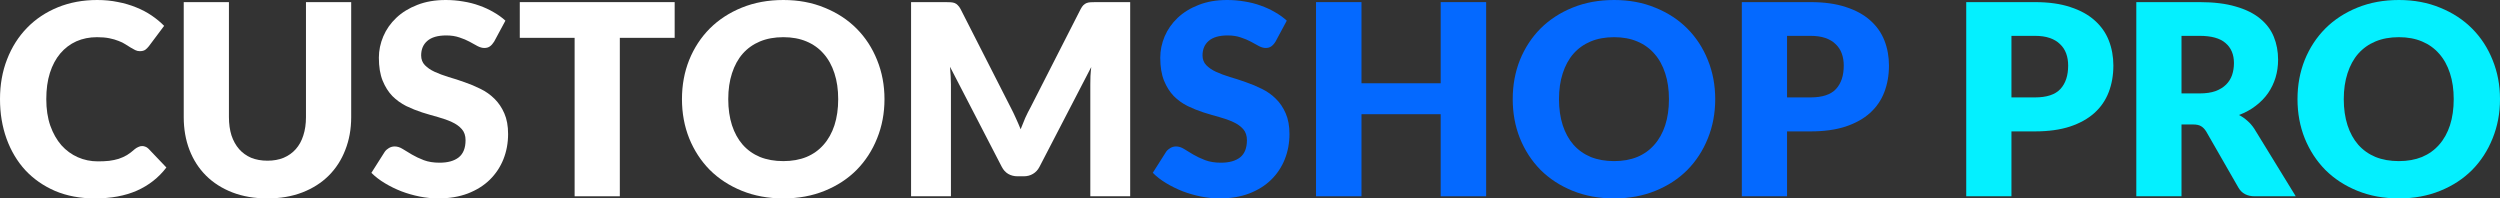 <svg width="126" height="10" viewBox="0 0 126 10" fill="none" xmlns="http://www.w3.org/2000/svg">
<rect x="0" y="0" width="126" height="10" fill="#333333" stroke="none"/>
<path d="M126 4.997C126 5.704 125.876 6.362 125.629 6.971C125.386 7.58 125.043 8.111 124.598 8.563C124.153 9.011 123.616 9.362 122.987 9.617C122.362 9.872 121.668 10 120.904 10C120.139 10 119.443 9.872 118.814 9.617C118.184 9.362 117.645 9.011 117.196 8.563C116.751 8.111 116.405 7.58 116.158 6.971C115.915 6.362 115.794 5.704 115.794 4.997C115.794 4.289 115.915 3.631 116.158 3.022C116.405 2.413 116.751 1.885 117.196 1.437C117.645 0.989 118.184 0.638 118.814 0.383C119.443 0.128 120.139 0 120.904 0C121.668 0 122.362 0.13 122.987 0.39C123.616 0.645 124.153 0.996 124.598 1.444C125.043 1.892 125.386 2.42 125.629 3.029C125.876 3.638 126 4.294 126 4.997ZM123.667 4.997C123.667 4.513 123.605 4.079 123.479 3.694C123.353 3.304 123.171 2.975 122.933 2.707C122.699 2.438 122.411 2.232 122.07 2.089C121.728 1.945 121.339 1.874 120.904 1.874C120.463 1.874 120.07 1.945 119.724 2.089C119.382 2.232 119.092 2.438 118.854 2.707C118.62 2.975 118.441 3.304 118.315 3.694C118.189 4.079 118.126 4.513 118.126 4.997C118.126 5.485 118.189 5.923 118.315 6.313C118.441 6.698 118.62 7.025 118.854 7.293C119.092 7.562 119.382 7.768 119.724 7.911C120.07 8.05 120.463 8.12 120.904 8.12C121.339 8.12 121.728 8.05 122.07 7.911C122.411 7.768 122.699 7.562 122.933 7.293C123.171 7.025 123.353 6.698 123.479 6.313C123.605 5.923 123.667 5.485 123.667 4.997Z" fill="#04F0FF"/>
<path d="M110.865 4.708C111.175 4.708 111.438 4.67 111.654 4.594C111.874 4.513 112.054 4.403 112.193 4.265C112.333 4.126 112.434 3.965 112.497 3.781C112.56 3.593 112.591 3.392 112.591 3.177C112.591 2.747 112.45 2.411 112.166 2.169C111.888 1.927 111.454 1.807 110.865 1.807H109.948V4.708H110.865ZM115.706 9.893H113.643C113.261 9.893 112.987 9.749 112.82 9.463L111.189 6.622C111.112 6.501 111.027 6.414 110.933 6.36C110.838 6.302 110.704 6.273 110.528 6.273H109.948V9.893H107.67V0.107H110.865C111.575 0.107 112.18 0.181 112.679 0.329C113.182 0.472 113.591 0.674 113.906 0.934C114.225 1.193 114.456 1.5 114.6 1.854C114.744 2.207 114.816 2.592 114.816 3.009C114.816 3.327 114.773 3.627 114.688 3.909C114.602 4.191 114.476 4.453 114.31 4.694C114.144 4.932 113.937 5.144 113.69 5.332C113.447 5.521 113.166 5.675 112.847 5.796C112.996 5.872 113.135 5.968 113.265 6.085C113.396 6.197 113.512 6.331 113.616 6.488L115.706 9.893Z" fill="#04F0FF"/>
<path d="M102.563 4.909C103.157 4.909 103.584 4.768 103.844 4.486C104.105 4.204 104.235 3.81 104.235 3.304C104.235 3.08 104.202 2.877 104.134 2.693C104.067 2.51 103.963 2.353 103.824 2.223C103.689 2.089 103.516 1.986 103.305 1.914C103.098 1.842 102.851 1.807 102.563 1.807H101.377V4.909H102.563ZM102.563 0.107C103.256 0.107 103.849 0.19 104.343 0.356C104.842 0.517 105.251 0.741 105.57 1.028C105.894 1.314 106.132 1.652 106.285 2.042C106.437 2.431 106.514 2.852 106.514 3.304C106.514 3.792 106.435 4.24 106.278 4.647C106.121 5.055 105.88 5.404 105.557 5.695C105.233 5.986 104.822 6.214 104.323 6.38C103.829 6.541 103.242 6.622 102.563 6.622H101.377V9.893H99.098V0.107H102.563Z" fill="#04F0FF"/>
<path d="M91.253 4.909C91.847 4.909 92.274 4.768 92.534 4.486C92.795 4.204 92.925 3.81 92.925 3.304C92.925 3.08 92.891 2.877 92.824 2.693C92.757 2.51 92.653 2.353 92.514 2.223C92.379 2.089 92.206 1.986 91.995 1.914C91.788 1.842 91.541 1.807 91.253 1.807H90.067V4.909H91.253ZM91.253 0.107C91.945 0.107 92.539 0.19 93.033 0.356C93.532 0.517 93.941 0.741 94.26 1.028C94.584 1.314 94.822 1.652 94.975 2.042C95.127 2.431 95.204 2.852 95.204 3.304C95.204 3.792 95.125 4.24 94.968 4.647C94.811 5.055 94.57 5.404 94.246 5.695C93.923 5.986 93.512 6.214 93.013 6.38C92.519 6.541 91.932 6.622 91.253 6.622H90.067V9.893H87.788V0.107H91.253Z" fill="#0469FF"/>
<path d="M86.447 4.997C86.447 5.704 86.324 6.362 86.077 6.971C85.834 7.58 85.49 8.111 85.045 8.563C84.6 9.011 84.063 9.362 83.434 9.617C82.809 9.872 82.115 10 81.351 10C80.587 10 79.89 9.872 79.261 9.617C78.632 9.362 78.093 9.011 77.643 8.563C77.198 8.111 76.852 7.58 76.605 6.971C76.362 6.362 76.241 5.704 76.241 4.997C76.241 4.289 76.362 3.631 76.605 3.022C76.852 2.413 77.198 1.885 77.643 1.437C78.093 0.989 78.632 0.638 79.261 0.383C79.89 0.128 80.587 0 81.351 0C82.115 0 82.809 0.13 83.434 0.39C84.063 0.645 84.6 0.996 85.045 1.444C85.49 1.892 85.834 2.42 86.077 3.029C86.324 3.638 86.447 4.294 86.447 4.997ZM84.115 4.997C84.115 4.513 84.052 4.079 83.926 3.694C83.8 3.304 83.618 2.975 83.38 2.707C83.146 2.438 82.859 2.232 82.517 2.089C82.176 1.945 81.787 1.874 81.351 1.874C80.91 1.874 80.517 1.945 80.171 2.089C79.83 2.232 79.54 2.438 79.302 2.707C79.068 2.975 78.888 3.304 78.762 3.694C78.636 4.079 78.573 4.513 78.573 4.997C78.573 5.485 78.636 5.923 78.762 6.313C78.888 6.698 79.068 7.025 79.302 7.293C79.54 7.562 79.83 7.768 80.171 7.911C80.517 8.05 80.91 8.12 81.351 8.12C81.787 8.12 82.176 8.05 82.517 7.911C82.859 7.768 83.146 7.562 83.38 7.293C83.618 7.025 83.8 6.698 83.926 6.313C84.052 5.923 84.115 5.485 84.115 4.997Z" fill="#0469FF"/>
<path d="M74.902 0.107V9.893H72.61V5.756H68.619V9.893H66.327V0.107H68.619V4.197H72.61V0.107H74.902Z" fill="#0469FF"/>
<path d="M64.288 2.095C64.221 2.203 64.149 2.283 64.072 2.337C64 2.391 63.906 2.418 63.789 2.418C63.686 2.418 63.573 2.386 63.452 2.324C63.335 2.257 63.2 2.183 63.047 2.102C62.899 2.021 62.728 1.95 62.535 1.887C62.342 1.82 62.122 1.786 61.874 1.786C61.448 1.786 61.129 1.878 60.917 2.062C60.711 2.241 60.607 2.485 60.607 2.794C60.607 2.991 60.67 3.154 60.796 3.284C60.922 3.414 61.086 3.526 61.288 3.62C61.495 3.714 61.728 3.801 61.989 3.882C62.254 3.958 62.524 4.045 62.798 4.144C63.072 4.238 63.34 4.35 63.6 4.48C63.865 4.609 64.099 4.775 64.301 4.976C64.508 5.178 64.674 5.424 64.8 5.715C64.926 6.002 64.989 6.349 64.989 6.756C64.989 7.208 64.91 7.632 64.753 8.026C64.596 8.42 64.367 8.764 64.065 9.06C63.769 9.351 63.4 9.581 62.96 9.752C62.524 9.917 62.027 10 61.47 10C61.164 10 60.852 9.969 60.533 9.906C60.218 9.843 59.913 9.756 59.616 9.644C59.319 9.528 59.041 9.391 58.78 9.234C58.52 9.078 58.293 8.903 58.099 8.711L58.773 7.649C58.827 7.573 58.897 7.511 58.983 7.461C59.072 7.408 59.169 7.381 59.272 7.381C59.407 7.381 59.542 7.423 59.677 7.508C59.816 7.593 59.971 7.687 60.142 7.79C60.317 7.893 60.517 7.987 60.742 8.073C60.967 8.158 61.232 8.2 61.537 8.2C61.951 8.2 62.272 8.111 62.502 7.931C62.731 7.748 62.845 7.459 62.845 7.065C62.845 6.837 62.782 6.651 62.657 6.508C62.531 6.364 62.364 6.246 62.158 6.152C61.955 6.058 61.724 5.975 61.463 5.903C61.203 5.832 60.935 5.753 60.661 5.668C60.387 5.579 60.12 5.471 59.859 5.346C59.598 5.216 59.364 5.048 59.158 4.842C58.956 4.632 58.791 4.372 58.666 4.063C58.54 3.75 58.477 3.365 58.477 2.908C58.477 2.541 58.551 2.183 58.699 1.833C58.848 1.484 59.066 1.173 59.353 0.9C59.641 0.627 59.994 0.41 60.412 0.248C60.83 0.083 61.308 0 61.847 0C62.149 0 62.441 0.025 62.724 0.074C63.011 0.119 63.283 0.188 63.54 0.282C63.796 0.372 64.034 0.481 64.254 0.611C64.479 0.737 64.679 0.88 64.854 1.041L64.288 2.095Z" fill="#0469FF"/>
<path d="M56.961 0.107V9.893H54.952V4.265C54.952 4.135 54.954 3.994 54.959 3.842C54.967 3.689 54.981 3.535 54.999 3.378L52.39 8.408C52.309 8.565 52.199 8.684 52.06 8.764C51.925 8.845 51.77 8.885 51.594 8.885H51.284C51.109 8.885 50.952 8.845 50.812 8.764C50.678 8.684 50.57 8.565 50.489 8.408L47.88 3.365C47.894 3.526 47.905 3.685 47.914 3.842C47.923 3.994 47.927 4.135 47.927 4.265V9.893H45.918V0.107H47.658C47.757 0.107 47.842 0.11 47.914 0.114C47.99 0.119 48.058 0.132 48.116 0.154C48.174 0.177 48.226 0.213 48.271 0.262C48.321 0.307 48.368 0.372 48.413 0.457L50.941 5.42C51.031 5.59 51.116 5.767 51.197 5.95C51.282 6.134 51.363 6.322 51.44 6.514C51.516 6.317 51.594 6.125 51.675 5.937C51.761 5.749 51.851 5.57 51.945 5.4L54.466 0.457C54.511 0.372 54.556 0.307 54.601 0.262C54.651 0.213 54.705 0.177 54.763 0.154C54.821 0.132 54.886 0.119 54.959 0.114C55.035 0.11 55.123 0.107 55.221 0.107H56.961Z" fill="white"/>
<path d="M44.578 4.997C44.578 5.704 44.454 6.362 44.207 6.971C43.964 7.58 43.62 8.111 43.175 8.563C42.73 9.011 42.193 9.362 41.564 9.617C40.939 9.872 40.245 10 39.481 10C38.717 10 38.02 9.872 37.391 9.617C36.762 9.362 36.223 9.011 35.773 8.563C35.328 8.111 34.982 7.58 34.735 6.971C34.492 6.362 34.371 5.704 34.371 4.997C34.371 4.289 34.492 3.631 34.735 3.022C34.982 2.413 35.328 1.885 35.773 1.437C36.223 0.989 36.762 0.638 37.391 0.383C38.02 0.128 38.717 0 39.481 0C40.245 0 40.939 0.13 41.564 0.39C42.193 0.645 42.73 0.996 43.175 1.444C43.62 1.892 43.964 2.42 44.207 3.029C44.454 3.638 44.578 4.294 44.578 4.997ZM42.245 4.997C42.245 4.513 42.182 4.079 42.056 3.694C41.93 3.304 41.748 2.975 41.51 2.707C41.276 2.438 40.989 2.232 40.647 2.089C40.306 1.945 39.917 1.874 39.481 1.874C39.041 1.874 38.647 1.945 38.301 2.089C37.96 2.232 37.67 2.438 37.432 2.707C37.198 2.975 37.018 3.304 36.892 3.694C36.767 4.079 36.704 4.513 36.704 4.997C36.704 5.485 36.767 5.923 36.892 6.313C37.018 6.698 37.198 7.025 37.432 7.293C37.67 7.562 37.96 7.768 38.301 7.911C38.647 8.05 39.041 8.12 39.481 8.12C39.917 8.12 40.306 8.05 40.647 7.911C40.989 7.768 41.276 7.562 41.51 7.293C41.748 7.025 41.93 6.698 42.056 6.313C42.182 5.923 42.245 5.485 42.245 4.997Z" fill="white"/>
<path d="M34.003 1.907H31.239V9.893H28.961V1.907H26.197V0.107H34.003V1.907Z" fill="white"/>
<path d="M24.906 2.095C24.839 2.203 24.767 2.283 24.691 2.337C24.619 2.391 24.524 2.418 24.408 2.418C24.304 2.418 24.192 2.386 24.07 2.324C23.954 2.257 23.819 2.183 23.666 2.102C23.518 2.021 23.347 1.95 23.154 1.887C22.96 1.82 22.74 1.786 22.493 1.786C22.066 1.786 21.747 1.878 21.536 2.062C21.329 2.241 21.226 2.485 21.226 2.794C21.226 2.991 21.289 3.154 21.414 3.284C21.54 3.414 21.704 3.526 21.907 3.62C22.113 3.714 22.347 3.801 22.608 3.882C22.873 3.958 23.142 4.045 23.417 4.144C23.691 4.238 23.958 4.35 24.219 4.48C24.484 4.609 24.718 4.775 24.92 4.976C25.127 5.178 25.293 5.424 25.419 5.715C25.545 6.002 25.608 6.349 25.608 6.756C25.608 7.208 25.529 7.632 25.372 8.026C25.214 8.42 24.985 8.764 24.684 9.06C24.387 9.351 24.019 9.581 23.578 9.752C23.142 9.917 22.646 10 22.089 10C21.783 10 21.471 9.969 21.151 9.906C20.837 9.843 20.531 9.756 20.235 9.644C19.938 9.528 19.659 9.391 19.399 9.234C19.138 9.078 18.911 8.903 18.718 8.711L19.392 7.649C19.446 7.573 19.516 7.511 19.601 7.461C19.691 7.408 19.788 7.381 19.891 7.381C20.026 7.381 20.16 7.423 20.295 7.508C20.435 7.593 20.59 7.687 20.761 7.79C20.936 7.893 21.136 7.987 21.36 8.073C21.585 8.158 21.85 8.2 22.156 8.2C22.569 8.2 22.891 8.111 23.12 7.931C23.349 7.748 23.464 7.459 23.464 7.065C23.464 6.837 23.401 6.651 23.275 6.508C23.149 6.364 22.983 6.246 22.776 6.152C22.574 6.058 22.343 5.975 22.082 5.903C21.821 5.832 21.554 5.753 21.28 5.668C21.006 5.579 20.738 5.471 20.477 5.346C20.217 5.216 19.983 5.048 19.776 4.842C19.574 4.632 19.41 4.372 19.284 4.063C19.158 3.75 19.095 3.365 19.095 2.908C19.095 2.541 19.17 2.183 19.318 1.833C19.466 1.484 19.684 1.173 19.972 0.9C20.259 0.627 20.612 0.41 21.03 0.248C21.448 0.083 21.927 0 22.466 0C22.767 0 23.059 0.025 23.342 0.074C23.63 0.119 23.902 0.188 24.158 0.282C24.414 0.372 24.652 0.481 24.873 0.611C25.097 0.737 25.297 0.88 25.473 1.041L24.906 2.095Z" fill="white"/>
<path d="M13.48 8.099C13.785 8.099 14.057 8.05 14.295 7.952C14.538 7.849 14.742 7.703 14.909 7.515C15.075 7.327 15.201 7.099 15.286 6.83C15.376 6.557 15.421 6.248 15.421 5.903V0.107H17.7V5.903C17.7 6.503 17.601 7.054 17.403 7.555C17.21 8.057 16.931 8.489 16.567 8.852C16.203 9.214 15.76 9.496 15.239 9.698C14.718 9.899 14.131 10 13.48 10C12.823 10 12.235 9.899 11.713 9.698C11.192 9.496 10.749 9.214 10.385 8.852C10.021 8.489 9.743 8.057 9.549 7.555C9.356 7.054 9.26 6.503 9.26 5.903V0.107H11.538V5.897C11.538 6.241 11.581 6.55 11.666 6.823C11.756 7.092 11.884 7.323 12.05 7.515C12.217 7.703 12.419 7.849 12.657 7.952C12.9 8.05 13.174 8.099 13.48 8.099Z" fill="white"/>
<path d="M7.166 7.361C7.22 7.361 7.274 7.372 7.328 7.394C7.382 7.412 7.433 7.446 7.483 7.495L8.386 8.442C7.991 8.957 7.494 9.346 6.896 9.61C6.303 9.87 5.6 10 4.786 10C4.04 10 3.371 9.875 2.777 9.624C2.189 9.369 1.688 9.019 1.274 8.576C0.865 8.129 0.551 7.6 0.33 6.991C0.11 6.378 0 5.713 0 4.997C0 4.267 0.119 3.597 0.357 2.989C0.595 2.375 0.93 1.847 1.362 1.404C1.793 0.96 2.31 0.616 2.912 0.369C3.514 0.123 4.177 0 4.901 0C5.269 0 5.616 0.034 5.939 0.101C6.267 0.163 6.573 0.253 6.856 0.369C7.139 0.481 7.4 0.618 7.638 0.779C7.876 0.94 8.087 1.115 8.272 1.303L7.503 2.33C7.454 2.393 7.395 2.451 7.328 2.505C7.26 2.554 7.166 2.579 7.045 2.579C6.964 2.579 6.887 2.561 6.815 2.525C6.744 2.489 6.667 2.447 6.586 2.398C6.505 2.344 6.415 2.288 6.317 2.23C6.222 2.167 6.108 2.111 5.973 2.062C5.842 2.008 5.687 1.963 5.508 1.927C5.332 1.892 5.126 1.874 4.887 1.874C4.51 1.874 4.164 1.943 3.849 2.082C3.539 2.221 3.27 2.424 3.04 2.693C2.816 2.957 2.64 3.284 2.515 3.674C2.393 4.059 2.333 4.5 2.333 4.997C2.333 5.498 2.4 5.944 2.535 6.333C2.674 6.723 2.861 7.052 3.094 7.32C3.332 7.585 3.609 7.786 3.923 7.925C4.238 8.064 4.575 8.133 4.935 8.133C5.141 8.133 5.33 8.124 5.501 8.106C5.672 8.084 5.831 8.05 5.98 8.005C6.128 7.956 6.267 7.893 6.398 7.817C6.528 7.737 6.66 7.636 6.795 7.515C6.849 7.47 6.908 7.435 6.971 7.408C7.033 7.376 7.099 7.361 7.166 7.361Z" fill="white"/>
</svg>
